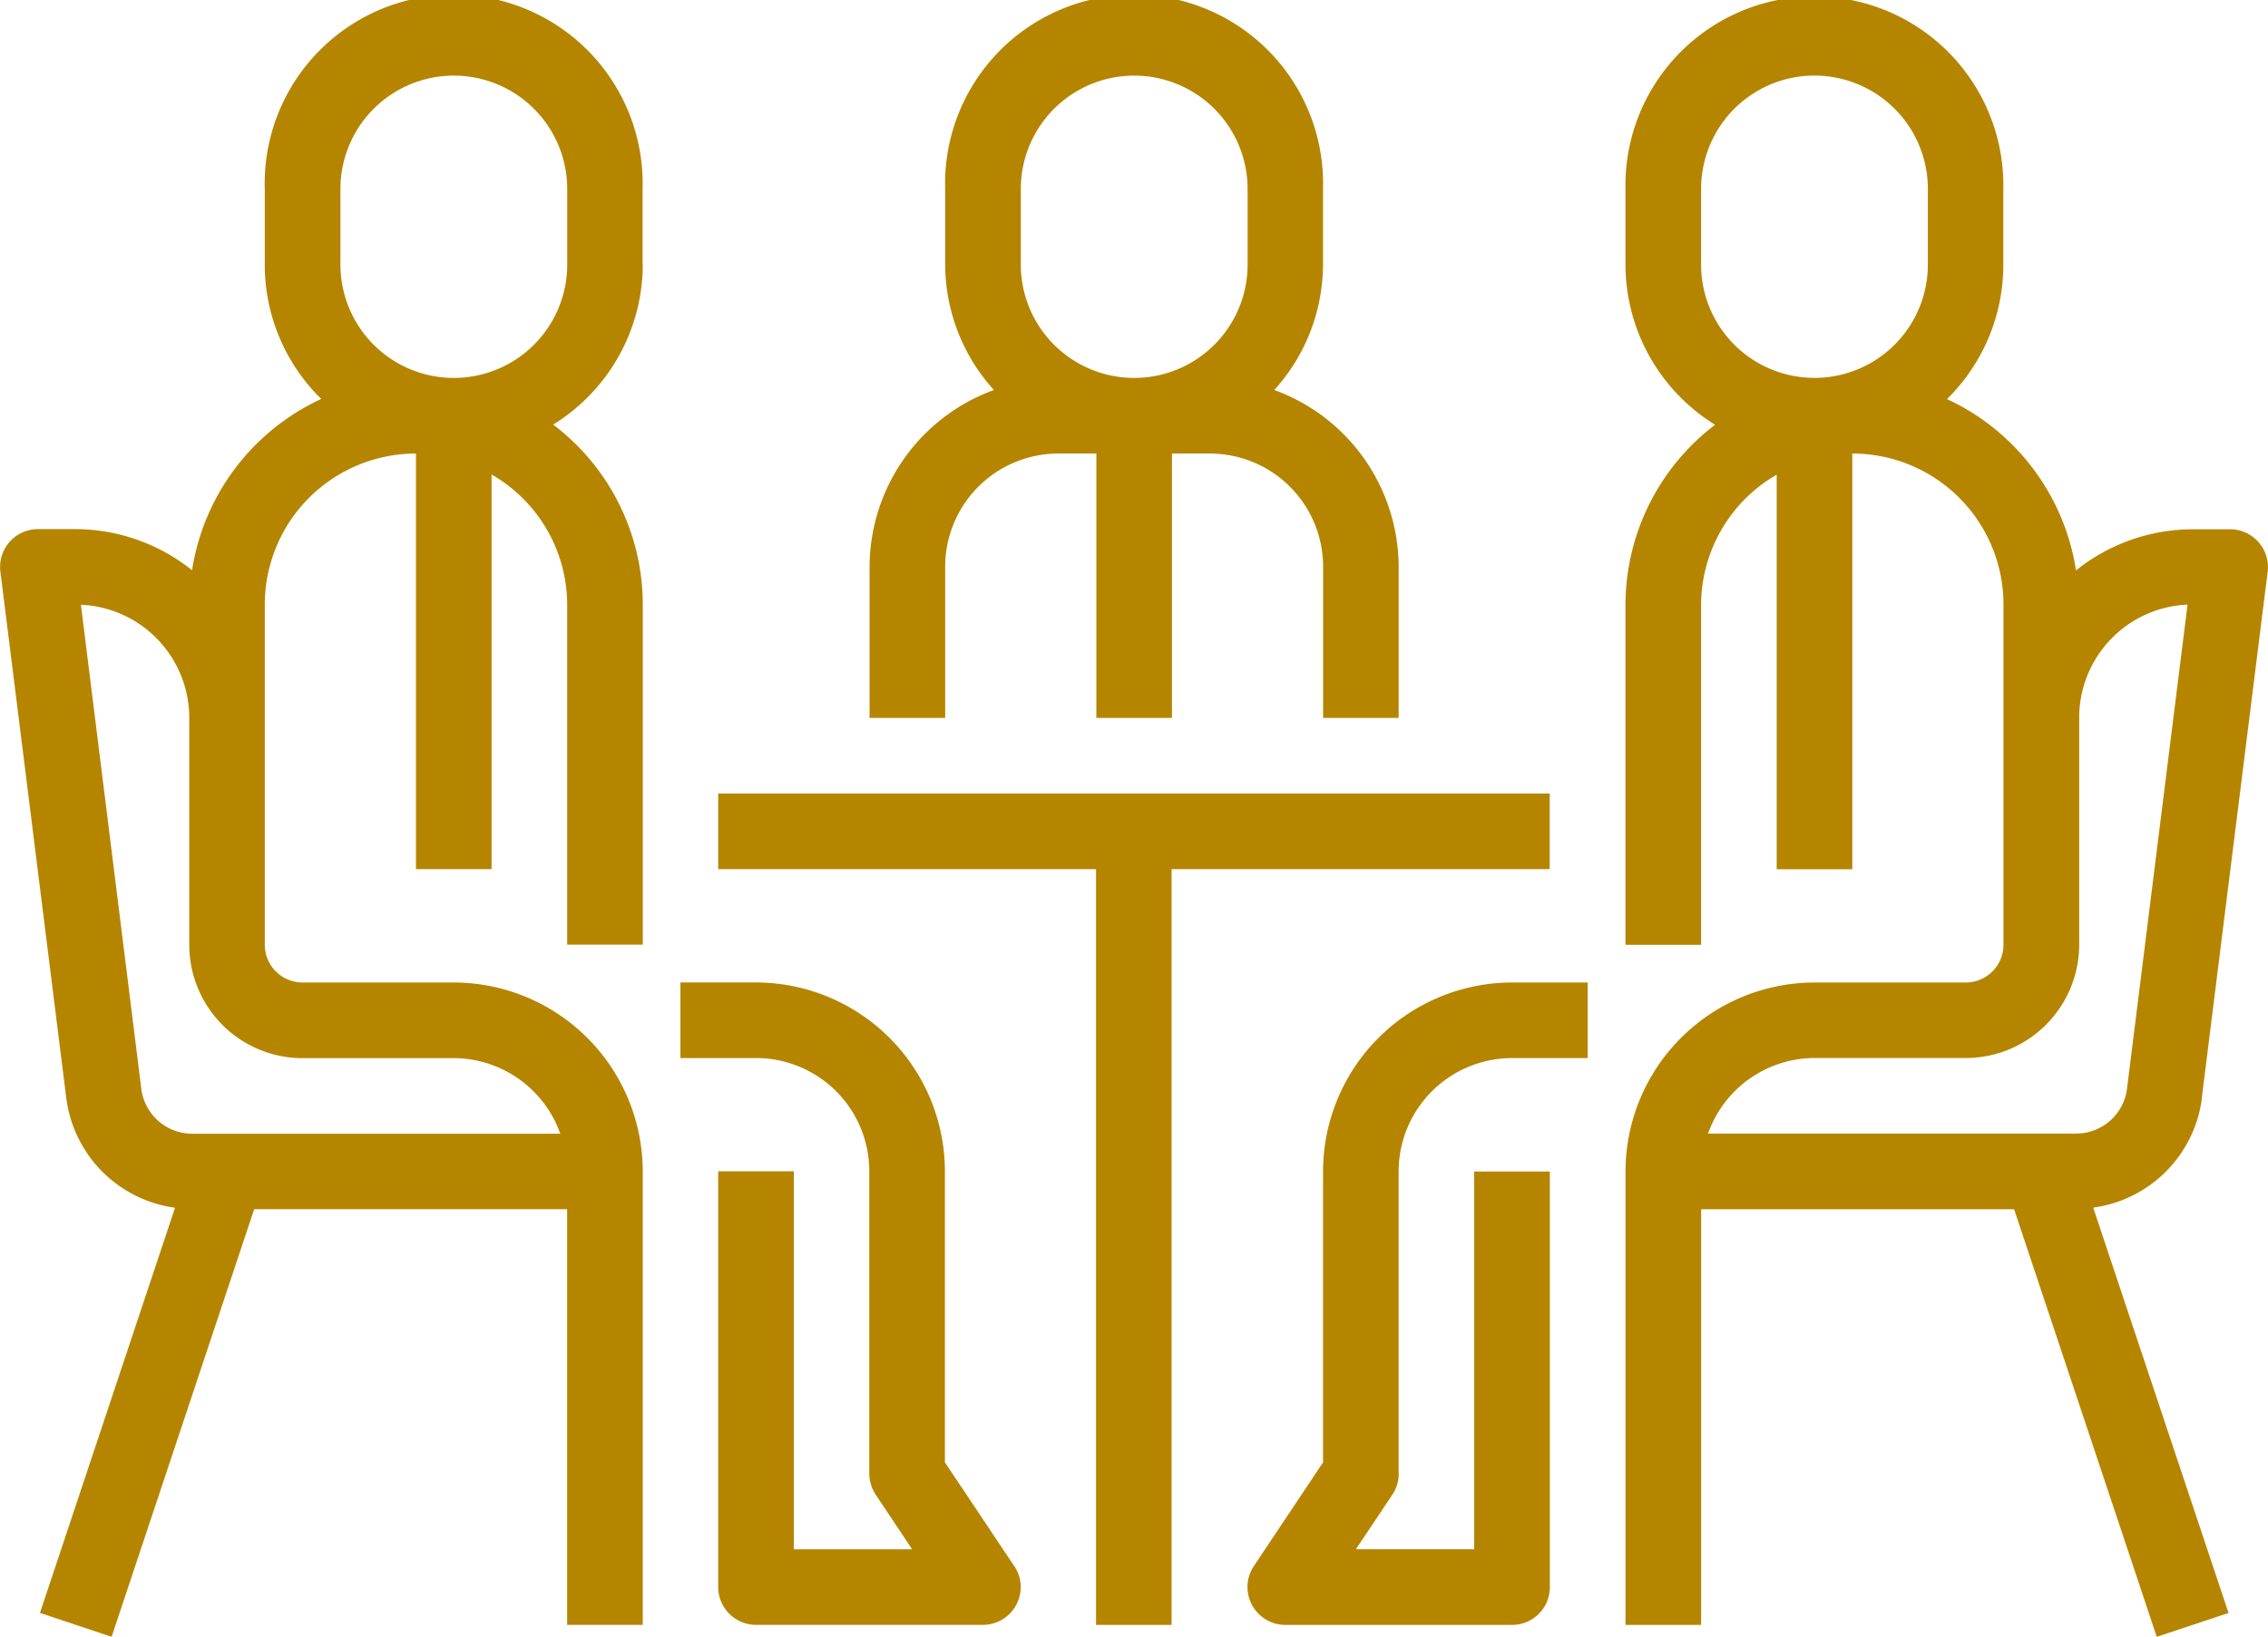 <svg xmlns="http://www.w3.org/2000/svg" width="59.425" height="42.9" viewBox="0 0 59.425 42.9">
  <g id="batch-icon2" transform="translate(-1152.989 -534.557)">
    <path id="Path_132999" data-name="Path 132999" d="M353.141,165.953a4.918,4.918,0,0,0,1.277-3.288v-1.981a4.952,4.952,0,1,0-9.9,0v1.981a4.917,4.917,0,0,0,1.277,3.288,4.948,4.948,0,0,0-3.258,4.634v3.961h1.981v-3.961a2.968,2.968,0,0,1,2.969-2.969h.992v6.93h1.981v-6.93h.988a2.969,2.969,0,0,1,2.973,2.969v3.961H356.4v-3.961a4.948,4.948,0,0,0-3.258-4.634m-.7-3.288a2.971,2.971,0,1,1-5.942,0v-1.981a2.971,2.971,0,1,1,5.942,0Z" transform="translate(833.236 378.826)" fill="#b58500"/>
    <path id="Path_133000" data-name="Path 133000" d="M349.837,178.528l-1.816-2.719v-7.627a4.956,4.956,0,0,0-4.95-4.95h-1.98v1.981h1.98a2.968,2.968,0,0,1,2.969,2.969v7.926a1.013,1.013,0,0,0,.168.549l.954,1.431h-3.1v-9.906h-1.981v10.895a.993.993,0,0,0,.992.992h5.942a.992.992,0,0,0,.992-.992.977.977,0,0,0-.168-.549" transform="translate(829.726 397.075)" fill="#b58500"/>
    <path id="Path_133001" data-name="Path 133001" d="M352.734,162.665v-1.981a4.952,4.952,0,1,0-9.9,0v1.981a4.926,4.926,0,0,0,1.48,3.522,5.951,5.951,0,0,0-3.385,4.49,4.9,4.9,0,0,0-3.048-1.078h-.989a.99.99,0,0,0-.992.989c0,.041,0,.082.007.124l1.727,13.8a3.322,3.322,0,0,0,2.849,2.873l-3.539,10.62,1.878.625,3.735-11.207h8.2v10.895h1.981V186.435a4.957,4.957,0,0,0-4.953-4.953h-3.961a.99.99,0,0,1-.989-.992v-8.911a3.961,3.961,0,0,1,3.961-3.961v10.892h1.981V168.167a3.947,3.947,0,0,1,1.981,3.412v8.911h1.981v-8.911a5.918,5.918,0,0,0-2.348-4.72,4.944,4.944,0,0,0,2.348-4.195m-8.914,20.8h3.961a2.973,2.973,0,0,1,2.791,1.981h-9.645a1.344,1.344,0,0,1-1.332-1.174l-1.583-12.69a2.97,2.97,0,0,1,2.839,2.969v5.942a2.971,2.971,0,0,0,2.969,2.973m6.934-20.8a2.971,2.971,0,1,1-5.942,0v-1.981a2.971,2.971,0,1,1,5.942,0Z" transform="translate(817.092 378.826)" fill="#b58500"/>
    <path id="Path_133002" data-name="Path 133002" d="M341.379,161.79v1.981h9.9V183.58h1.98V163.771h9.906V161.79Z" transform="translate(830.428 393.565)" fill="#b58500"/>
    <path id="Path_133003" data-name="Path 133003" d="M349.38,176.109v-7.922a2.974,2.974,0,0,1,2.973-2.973h1.981v-1.981h-1.981a4.957,4.957,0,0,0-4.953,4.953v7.624l-1.816,2.722a.992.992,0,0,0,.824,1.538h5.945a.989.989,0,0,0,.989-.989V168.186H351.36v9.9h-3.1l.958-1.431a1,1,0,0,0,.165-.549" transform="translate(840.255 397.075)" fill="#b58500"/>
    <path id="Path_133004" data-name="Path 133004" d="M363.407,184.51l1.727-13.8a.992.992,0,0,0-.865-1.1.666.666,0,0,0-.117-.007h-.992a4.9,4.9,0,0,0-3.048,1.078,5.949,5.949,0,0,0-3.381-4.49,4.936,4.936,0,0,0,1.476-3.522v-1.981a4.951,4.951,0,1,0-9.9,0v1.981a4.944,4.944,0,0,0,2.348,4.195,5.937,5.937,0,0,0-2.348,4.72v8.911h1.981v-8.911a3.954,3.954,0,0,1,1.981-3.412v10.342h1.981V167.618a3.958,3.958,0,0,1,3.961,3.961v8.911a.99.99,0,0,1-.989.992h-3.961a4.959,4.959,0,0,0-4.953,4.953v11.884h1.981V187.424h8.2l3.738,11.207,1.881-.625-3.546-10.624a3.321,3.321,0,0,0,2.849-2.873m-7.181-21.845a2.971,2.971,0,1,1-5.942,0v-1.981a2.971,2.971,0,1,1,5.942,0Zm3.886,22.778h-9.646a2.968,2.968,0,0,1,2.791-1.981h3.961a2.974,2.974,0,0,0,2.973-2.973v-5.942a2.967,2.967,0,0,1,2.839-2.969l-1.586,12.687a1.342,1.342,0,0,1-1.332,1.177" transform="translate(847.272 378.826)" fill="#b58500"/>
  </g>
</svg>
